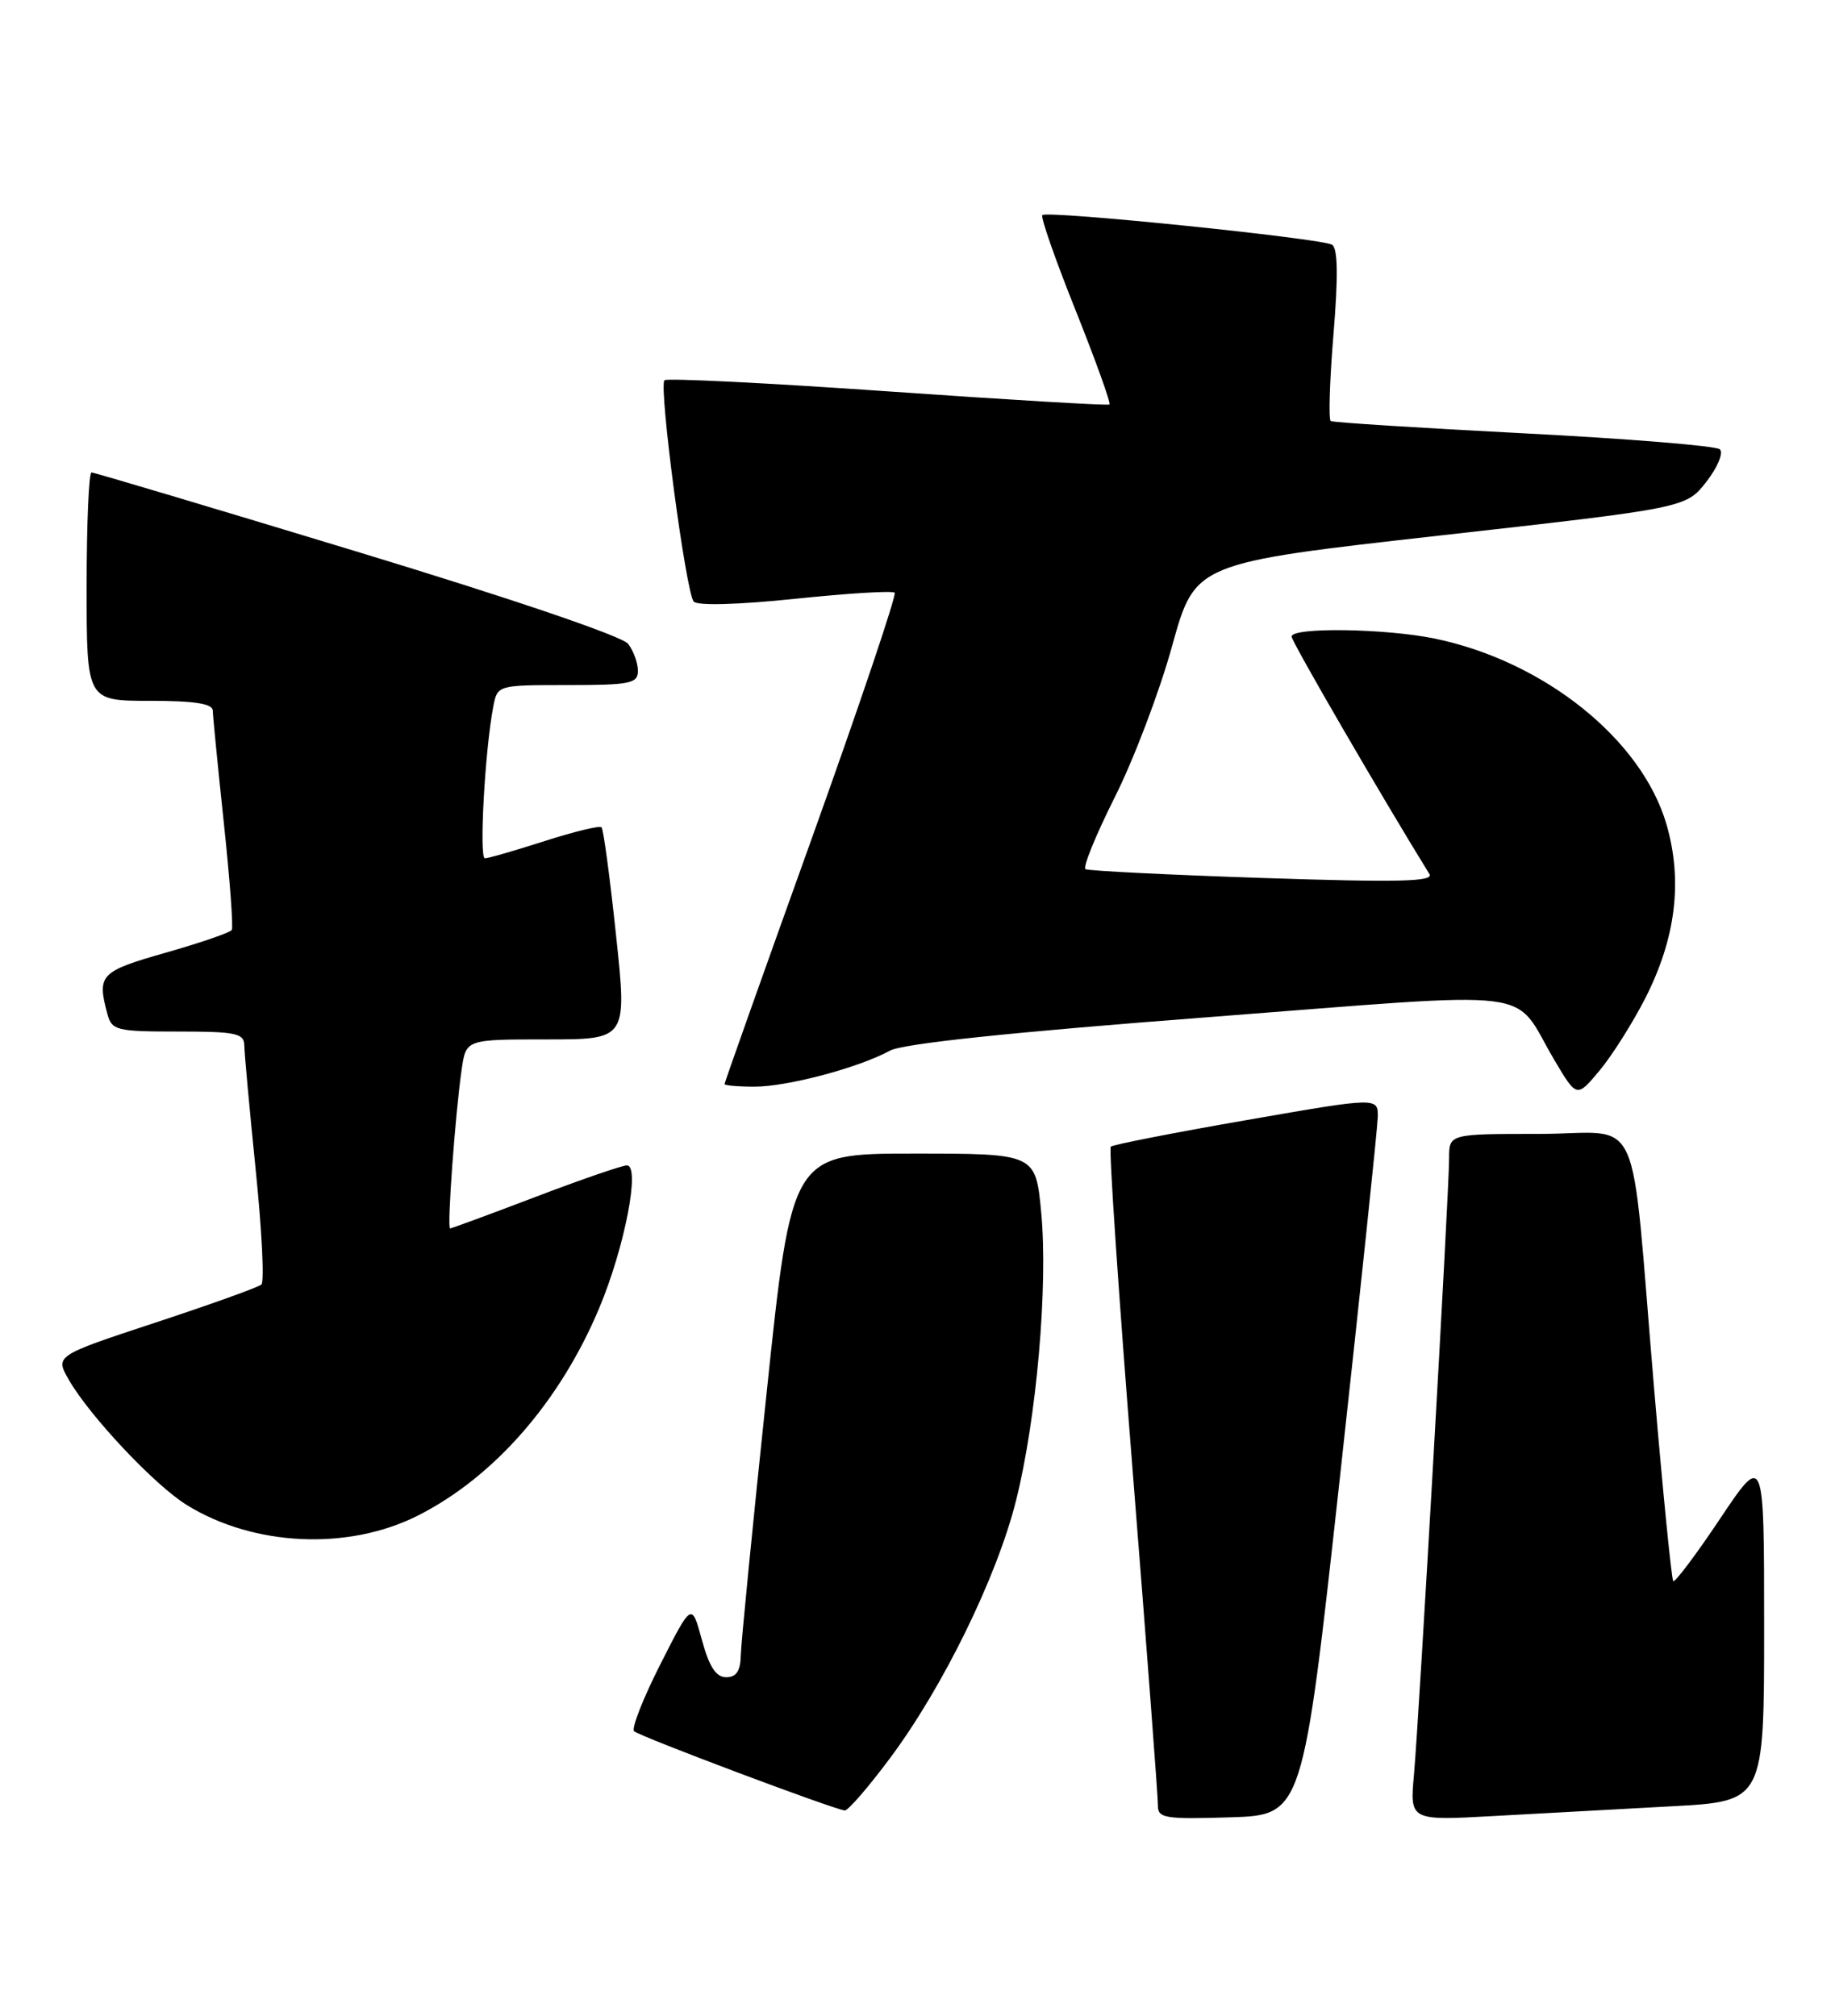 <?xml version="1.0" encoding="UTF-8" standalone="no"?>
<!DOCTYPE svg PUBLIC "-//W3C//DTD SVG 1.1//EN" "http://www.w3.org/Graphics/SVG/1.1/DTD/svg11.dtd" >
<svg xmlns="http://www.w3.org/2000/svg" xmlns:xlink="http://www.w3.org/1999/xlink" version="1.1" viewBox="0 0 233 256">
 <g >
 <path fill="currentColor"
d=" M 170.15 187.50 C 172.75 163.85 174.90 143.34 174.94 141.91 C 175.00 139.33 175.00 139.33 158.25 142.25 C 149.04 143.85 141.29 145.37 141.04 145.62 C 140.79 145.88 142.04 164.40 143.82 186.79 C 145.60 209.18 147.04 228.30 147.03 229.29 C 147.00 230.90 147.92 231.05 156.21 230.79 C 165.42 230.50 165.42 230.50 170.15 187.50 Z  M 212.25 229.39 C 224.00 228.76 224.00 228.76 224.00 206.64 C 224.00 184.52 224.00 184.52 218.42 192.85 C 215.36 197.43 212.67 201.01 212.46 200.79 C 212.25 200.58 211.16 189.63 210.04 176.45 C 206.93 139.80 208.83 144.00 195.44 144.00 C 184.00 144.00 184.00 144.00 184.00 147.10 C 184.00 151.34 180.19 218.09 179.54 225.36 C 179.01 231.22 179.01 231.22 189.75 230.62 C 195.66 230.29 205.79 229.74 212.25 229.39 Z  M 113.03 223.25 C 119.75 214.23 126.57 200.28 129.00 190.61 C 131.61 180.24 133.09 163.36 132.21 154.00 C 131.50 146.50 131.50 146.50 116.02 146.50 C 100.53 146.50 100.53 146.50 97.33 177.00 C 95.56 193.78 94.09 208.74 94.06 210.25 C 94.02 212.21 93.48 213.00 92.21 213.00 C 90.92 213.00 90.05 211.67 89.12 208.25 C 87.83 203.50 87.83 203.50 83.85 211.35 C 81.66 215.67 80.16 219.50 80.51 219.85 C 81.14 220.49 105.77 229.75 107.26 229.92 C 107.67 229.96 110.27 226.96 113.03 223.25 Z  M 53.10 192.45 C 62.75 187.56 71.09 178.01 76.07 166.16 C 79.32 158.42 81.34 148.00 79.60 148.00 C 78.99 148.00 73.77 149.80 68.00 152.00 C 62.23 154.20 57.34 156.00 57.15 156.00 C 56.74 156.00 57.81 141.37 58.63 135.75 C 59.18 132.00 59.18 132.00 69.40 132.00 C 79.63 132.00 79.63 132.00 78.22 118.75 C 77.45 111.46 76.62 105.30 76.38 105.06 C 76.15 104.82 72.90 105.61 69.16 106.81 C 65.42 108.01 62.01 109.00 61.57 109.00 C 60.82 109.00 61.57 95.30 62.63 89.75 C 63.16 87.00 63.16 87.00 72.08 87.00 C 80.02 87.00 81.00 86.80 81.00 85.19 C 81.00 84.20 80.44 82.65 79.75 81.76 C 79.01 80.80 64.90 76.00 45.37 70.07 C 27.14 64.53 11.96 60.00 11.62 60.00 C 11.28 60.00 11.00 66.53 11.00 74.50 C 11.00 89.00 11.00 89.00 19.00 89.00 C 24.72 89.00 27.01 89.36 27.02 90.25 C 27.03 90.94 27.66 97.35 28.42 104.50 C 29.18 111.65 29.64 117.77 29.43 118.10 C 29.23 118.43 25.45 119.73 21.03 120.99 C 12.71 123.36 12.30 123.79 13.63 128.75 C 14.19 130.86 14.77 131.00 22.62 131.00 C 29.93 131.00 31.00 131.22 31.02 132.75 C 31.03 133.71 31.68 140.80 32.46 148.50 C 33.25 156.20 33.58 162.78 33.19 163.13 C 32.81 163.47 26.76 165.65 19.74 167.96 C 6.99 172.17 6.99 172.17 8.74 175.23 C 11.40 179.85 19.66 188.63 23.72 191.13 C 32.24 196.40 44.25 196.94 53.10 192.45 Z  M 208.93 126.73 C 212.80 119.11 213.68 111.85 211.60 104.68 C 208.46 93.91 196.10 83.99 182.20 81.10 C 175.97 79.81 164.00 79.63 164.00 80.84 C 164.00 81.48 175.45 101.20 181.50 111.00 C 182.10 111.97 177.61 112.07 160.38 111.50 C 148.35 111.10 138.20 110.59 137.83 110.38 C 137.46 110.16 139.14 106.05 141.55 101.24 C 143.97 96.43 147.25 87.78 148.84 82.00 C 151.75 71.50 151.75 71.50 182.91 68.00 C 214.08 64.50 214.08 64.50 216.67 61.18 C 218.10 59.34 218.86 57.50 218.38 57.06 C 217.90 56.62 206.70 55.71 193.50 55.03 C 180.30 54.35 169.26 53.65 168.97 53.47 C 168.68 53.30 168.83 48.34 169.32 42.45 C 169.93 35.04 169.87 31.54 169.14 31.08 C 167.82 30.27 132.97 26.70 132.35 27.32 C 132.11 27.56 134.01 33.01 136.58 39.42 C 139.14 45.84 141.08 51.22 140.87 51.37 C 140.67 51.52 127.99 50.77 112.71 49.70 C 97.42 48.63 84.67 48.00 84.37 48.29 C 83.62 49.05 87.09 75.30 88.09 76.40 C 88.57 76.94 93.83 76.79 101.01 76.04 C 107.66 75.34 113.33 75.00 113.60 75.27 C 113.87 75.54 109.12 89.62 103.05 106.55 C 96.97 123.48 92.00 137.48 92.00 137.67 C 92.00 137.85 93.72 138.00 95.82 138.00 C 99.98 138.00 109.02 135.60 113.00 133.43 C 114.65 132.53 128.38 131.09 153.50 129.17 C 196.53 125.87 191.87 125.30 197.35 134.59 C 200.21 139.42 200.21 139.42 203.10 135.96 C 204.69 134.06 207.31 129.90 208.93 126.73 Z "/>
</g>
</svg>